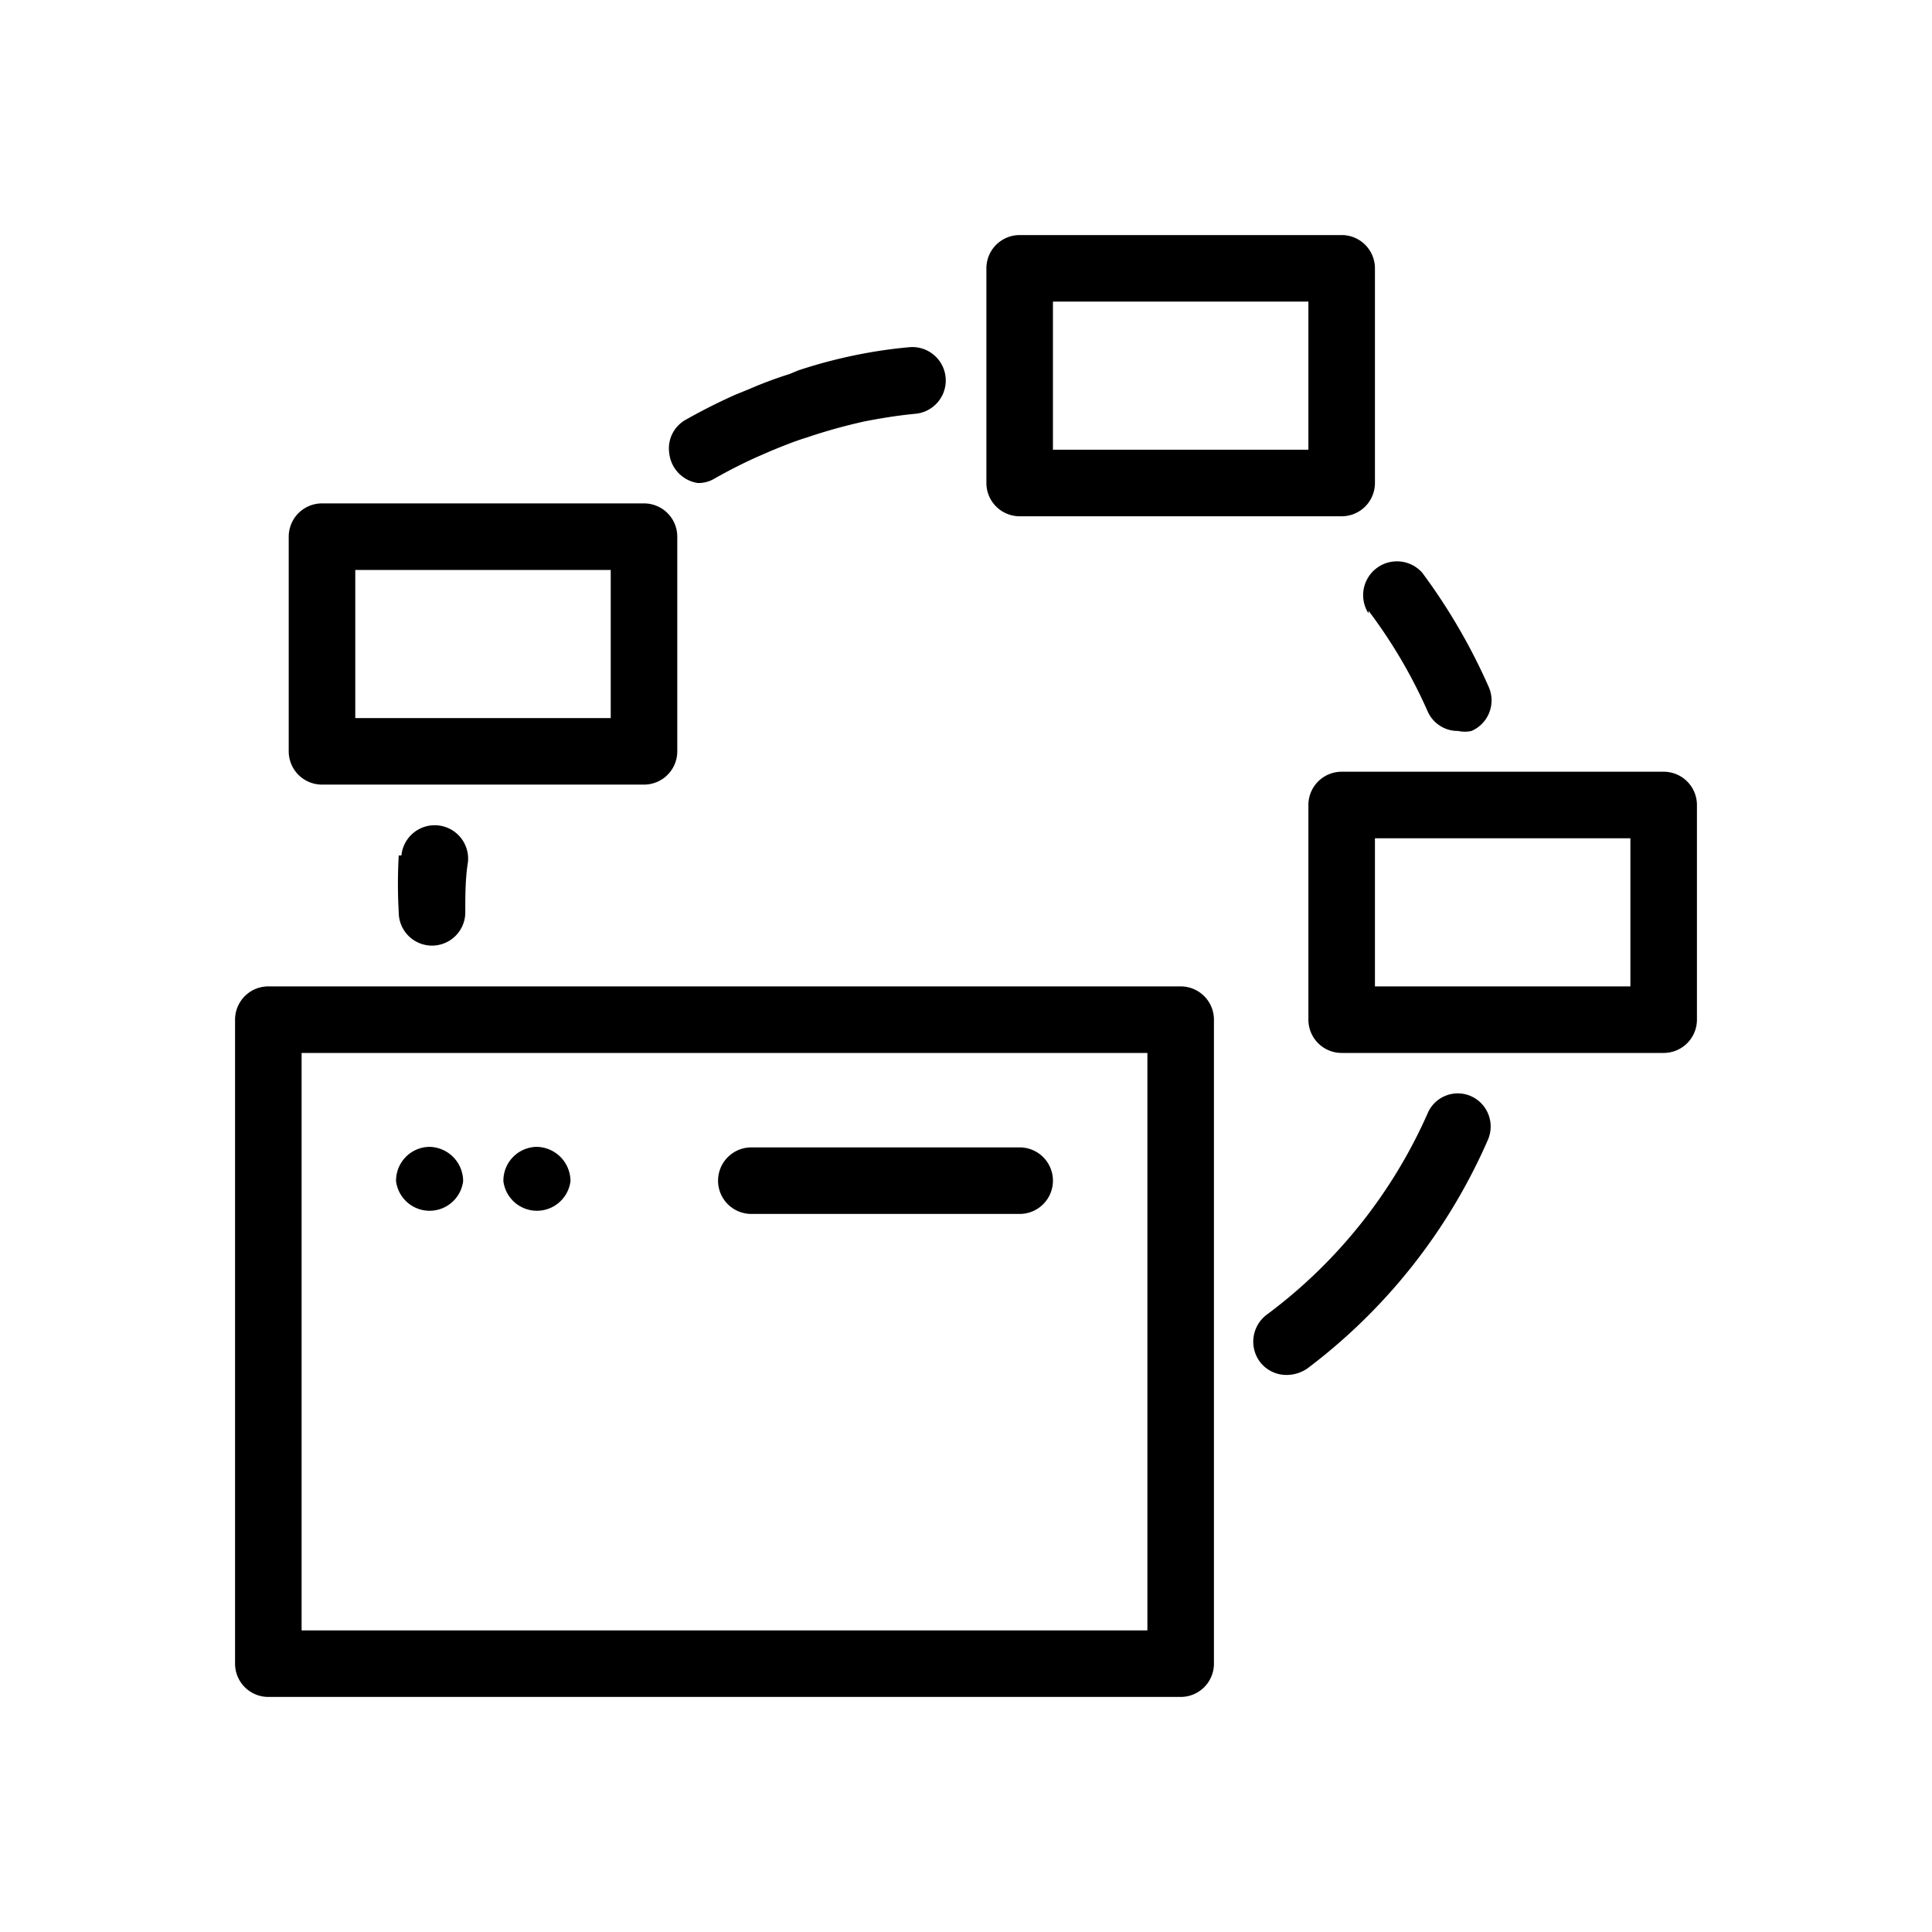 <!-- © Red Hat, Inc. CC-BY-4.0 licensed --><svg xmlns="http://www.w3.org/2000/svg" viewBox="0 0 36 36"><path d="M10 21.37a.63.63 0 0 0-.62.64.63.63 0 0 0 1.25 0 .64.64 0 0 0-.63-.64Zm-2 0a.63.63 0 0 0-.62.64.63.63 0 0 0 1.25 0 .64.64 0 0 0-.63-.64Z"/><path d="M22 18.38H5a.62.62 0 0 0-.62.62v12a.62.62 0 0 0 .62.62h17a.62.62 0 0 0 .62-.62V19a.62.62 0 0 0-.62-.62Zm-.62 12H5.62V19.62h15.76Z"/><path d="M14 22.62h5a.62.62 0 0 0 0-1.24h-5a.62.62 0 1 0 0 1.24Zm5-13h6a.62.62 0 0 0 .62-.62V5a.62.62 0 0 0-.62-.62h-6a.62.62 0 0 0-.62.62v4a.62.62 0 0 0 .62.62Zm.62-4h4.76v2.76h-4.76ZM31 14.38h-6a.62.62 0 0 0-.62.62v4a.62.62 0 0 0 .62.62h6a.62.62 0 0 0 .62-.62v-4a.62.62 0 0 0-.62-.62Zm-.62 4h-4.76v-2.76h4.76ZM6 14.62h6a.62.62 0 0 0 .62-.62v-4a.62.62 0 0 0-.62-.62H6a.62.62 0 0 0-.62.62v4a.62.62 0 0 0 .62.62Zm.62-4h4.76v2.76H6.62Zm20.8 9.81a.61.61 0 0 0-.82.32 9.41 9.41 0 0 1-3 3.75.63.63 0 0 0-.12.88.62.62 0 0 0 .5.24.68.68 0 0 0 .38-.12 10.67 10.67 0 0 0 3.36-4.25.62.62 0 0 0-.3-.82Zm-1.92-9.05a9.47 9.47 0 0 1 1.1 1.87.61.61 0 0 0 .57.37.56.56 0 0 0 .25 0 .62.62 0 0 0 .32-.82 11.07 11.07 0 0 0-1.24-2.13.63.63 0 0 0-1 .76ZM13 9a.58.58 0 0 0 .31-.08 9.23 9.23 0 0 1 .83-.42l.23-.1c.22-.09.44-.18.67-.25a10.17 10.17 0 0 1 1.08-.3c.31-.06.62-.11.94-.14a.62.62 0 1 0-.12-1.24 9 9 0 0 0-1.06.16 9.34 9.34 0 0 0-1 .27l-.17.07a7.61 7.61 0 0 0-.75.28l-.27.11c-.31.14-.61.29-.91.46a.61.61 0 0 0-.31.62A.63.63 0 0 0 13 9Zm-5.57 6.94a9.29 9.29 0 0 0 0 1.06.62.62 0 0 0 1.24 0c0-.32 0-.63.05-.94a.62.62 0 1 0-1.24-.12Z"/></svg>